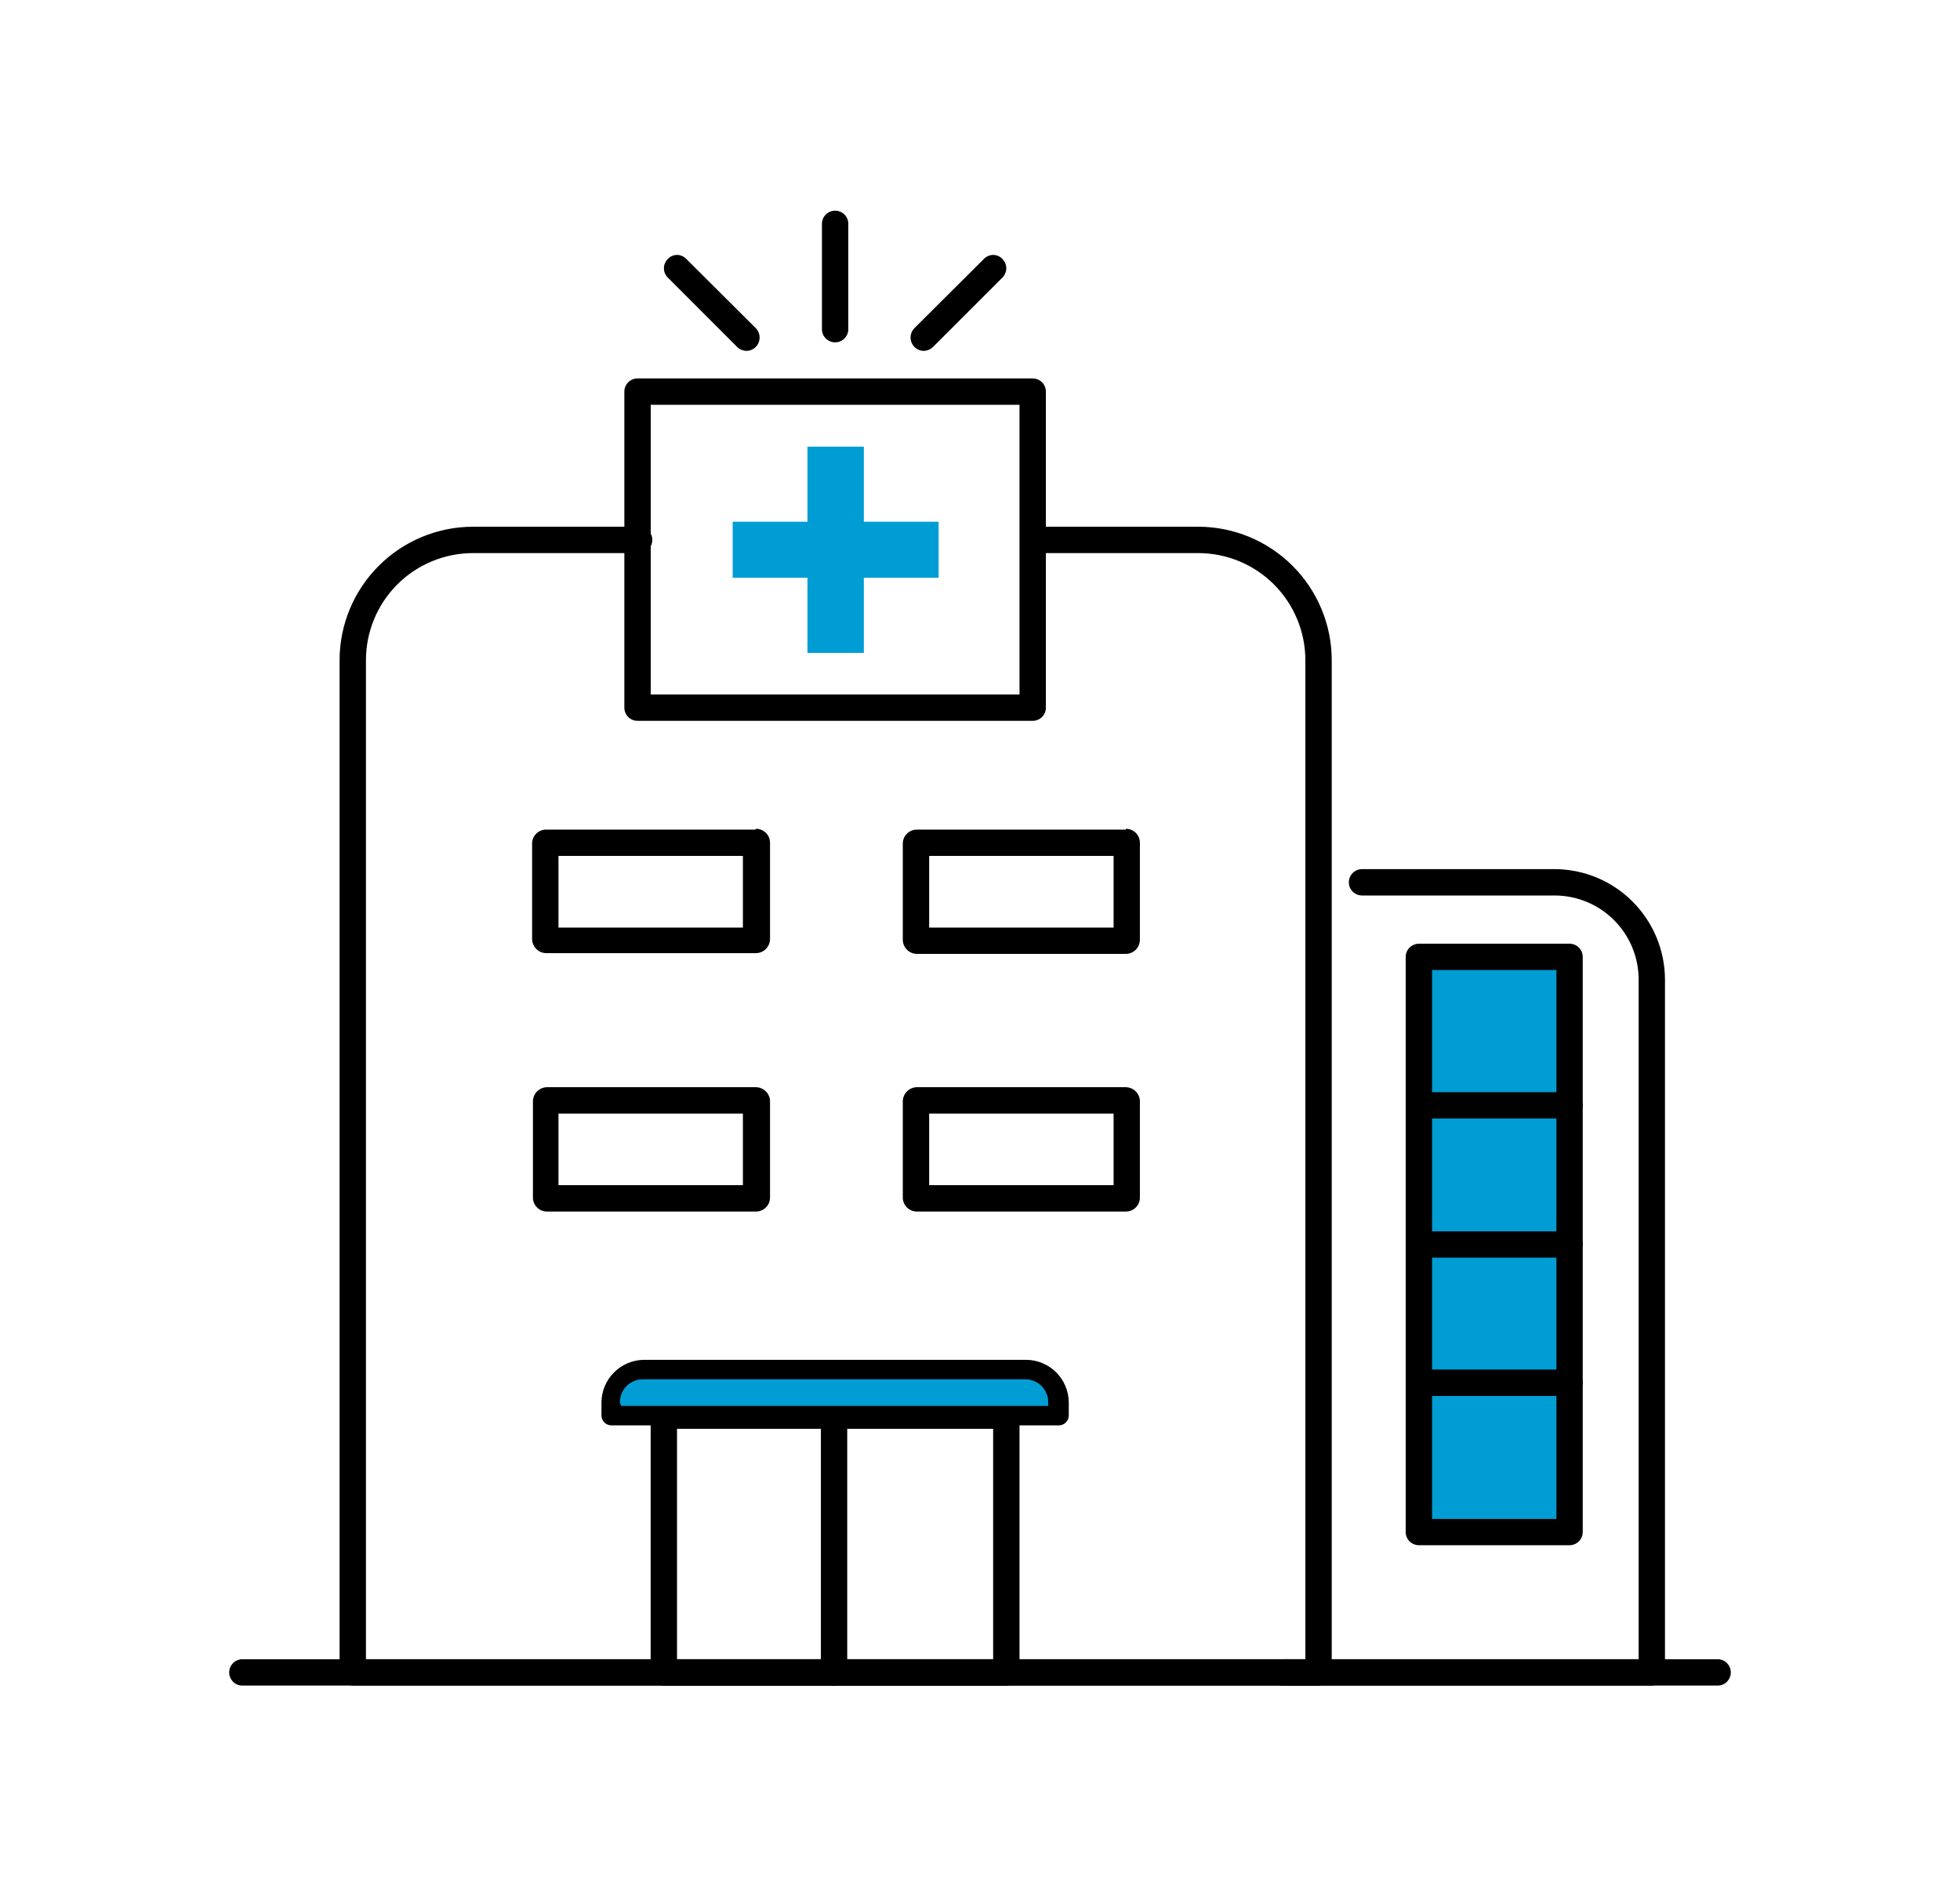 <svg width="31" height="30" viewBox="0 0 31 30" fill="none" xmlns="http://www.w3.org/2000/svg">
<g clip-path="url(#clip0_11155_143743)">
<path d="M27.167 26.667H3.833C3.778 26.667 3.725 26.645 3.686 26.606C3.647 26.567 3.625 26.514 3.625 26.458C3.625 26.403 3.647 26.35 3.686 26.311C3.725 26.272 3.778 26.25 3.833 26.25H27.167C27.222 26.25 27.275 26.272 27.314 26.311C27.353 26.35 27.375 26.403 27.375 26.458C27.375 26.514 27.353 26.567 27.314 26.606C27.275 26.645 27.222 26.667 27.167 26.667Z" fill="black"/>
<path d="M20.854 26.666H5.579C5.524 26.666 5.471 26.644 5.432 26.605C5.393 26.566 5.371 26.513 5.371 26.458V10.445C5.371 9.885 5.594 9.348 5.99 8.952C6.386 8.556 6.923 8.333 7.484 8.333H10.109C10.164 8.333 10.217 8.355 10.256 8.394C10.295 8.433 10.317 8.486 10.317 8.541C10.317 8.597 10.295 8.65 10.256 8.689C10.217 8.728 10.164 8.75 10.109 8.75H7.484C7.034 8.75 6.602 8.928 6.284 9.246C5.966 9.564 5.788 9.996 5.788 10.445V26.25H20.646V10.445C20.646 9.996 20.467 9.564 20.149 9.246C19.831 8.928 19.4 8.75 18.95 8.75H16.359C16.303 8.75 16.25 8.728 16.211 8.689C16.172 8.65 16.15 8.597 16.15 8.541C16.15 8.486 16.172 8.433 16.211 8.394C16.25 8.355 16.303 8.333 16.359 8.333H18.95C19.511 8.333 20.048 8.556 20.444 8.952C20.84 9.348 21.063 9.885 21.063 10.445V26.458C21.063 26.513 21.041 26.566 21.002 26.605C20.963 26.644 20.91 26.666 20.854 26.666Z" fill="black"/>
<path d="M16.333 11.404H10.083C10.028 11.404 9.975 11.382 9.936 11.343C9.897 11.304 9.875 11.251 9.875 11.196V6.196C9.875 6.14 9.897 6.087 9.936 6.048C9.975 6.009 10.028 5.987 10.083 5.987H16.333C16.389 5.987 16.442 6.009 16.481 6.048C16.52 6.087 16.542 6.14 16.542 6.196V11.196C16.542 11.251 16.52 11.304 16.481 11.343C16.442 11.382 16.389 11.404 16.333 11.404ZM10.292 10.987H16.125V6.404H10.292V10.987Z" fill="black"/>
<path d="M14.846 8.254H13.663V7.066H12.771V8.254H11.588V9.141H12.771V10.329H13.663V9.141H14.846V8.254Z" fill="#009DD4"/>
<path d="M11.75 17.617V18.75H8.833V17.617H11.75ZM11.946 17.2H8.65C8.591 17.201 8.535 17.226 8.494 17.268C8.452 17.31 8.429 17.366 8.429 17.425V18.946C8.429 19.005 8.452 19.061 8.494 19.102C8.535 19.144 8.591 19.167 8.65 19.167H11.958C12.017 19.167 12.073 19.144 12.114 19.102C12.156 19.061 12.179 19.005 12.179 18.946V17.425C12.179 17.366 12.156 17.31 12.115 17.268C12.073 17.226 12.017 17.201 11.958 17.2H11.946Z" fill="black"/>
<path d="M17.613 17.617V18.75H14.696V17.617H17.613ZM17.808 17.2H14.5C14.441 17.201 14.385 17.226 14.344 17.268C14.302 17.31 14.279 17.366 14.279 17.425V18.946C14.279 19.005 14.303 19.061 14.344 19.102C14.385 19.144 14.442 19.167 14.5 19.167H17.808C17.867 19.167 17.923 19.144 17.965 19.102C18.006 19.061 18.029 19.005 18.029 18.946V17.425C18.029 17.366 18.006 17.31 17.965 17.268C17.924 17.226 17.867 17.201 17.808 17.2V17.2Z" fill="black"/>
<path d="M11.75 13.541V14.675H8.833V13.541H11.75ZM11.946 13.125H8.65C8.621 13.123 8.592 13.127 8.564 13.137C8.537 13.146 8.512 13.161 8.49 13.181C8.468 13.2 8.451 13.223 8.438 13.249C8.425 13.276 8.418 13.304 8.416 13.333V14.854C8.416 14.913 8.44 14.97 8.481 15.012C8.522 15.054 8.578 15.078 8.637 15.079H11.958C12.017 15.078 12.073 15.054 12.115 15.012C12.156 14.97 12.179 14.913 12.179 14.854V13.333C12.179 13.275 12.156 13.218 12.114 13.177C12.073 13.136 12.017 13.112 11.958 13.112L11.946 13.125Z" fill="black"/>
<path d="M17.613 13.541V14.675H14.696V13.541H17.613ZM17.808 13.125H14.5C14.471 13.125 14.442 13.13 14.416 13.142C14.389 13.153 14.364 13.169 14.344 13.19C14.323 13.21 14.307 13.234 14.296 13.261C14.285 13.288 14.279 13.317 14.279 13.346V14.867C14.279 14.925 14.302 14.982 14.344 15.024C14.385 15.066 14.441 15.09 14.5 15.091H17.808C17.867 15.09 17.924 15.066 17.965 15.024C18.006 14.982 18.029 14.925 18.029 14.867V13.333C18.029 13.275 18.006 13.218 17.965 13.177C17.923 13.136 17.867 13.112 17.808 13.112V13.125Z" fill="black"/>
<path d="M26.125 26.667H20.292C20.237 26.667 20.184 26.645 20.145 26.606C20.105 26.567 20.084 26.514 20.084 26.458C20.084 26.403 20.105 26.35 20.145 26.311C20.184 26.272 20.237 26.25 20.292 26.25H25.917V15.496C25.917 15.143 25.777 14.805 25.527 14.556C25.278 14.307 24.94 14.167 24.588 14.167H21.542C21.487 14.167 21.434 14.145 21.395 14.106C21.355 14.067 21.334 14.014 21.334 13.958C21.334 13.903 21.355 13.85 21.395 13.811C21.434 13.772 21.487 13.75 21.542 13.75H24.588C25.05 13.751 25.494 13.935 25.821 14.263C26.148 14.59 26.332 15.033 26.334 15.496V26.458C26.334 26.514 26.311 26.567 26.273 26.606C26.233 26.645 26.18 26.667 26.125 26.667Z" fill="black"/>
<path d="M15.916 26.667H10.5C10.445 26.667 10.392 26.645 10.352 26.606C10.313 26.567 10.291 26.514 10.291 26.458V22.396C10.291 22.341 10.313 22.288 10.352 22.248C10.392 22.209 10.445 22.188 10.5 22.188H15.916C15.972 22.188 16.025 22.209 16.064 22.248C16.103 22.288 16.125 22.341 16.125 22.396V26.458C16.125 26.514 16.103 26.567 16.064 26.606C16.025 26.645 15.972 26.667 15.916 26.667ZM10.708 26.25H15.708V22.604H10.708V26.25Z" fill="black"/>
<path d="M13.192 26.667C13.136 26.667 13.084 26.645 13.044 26.606C13.005 26.567 12.983 26.514 12.983 26.458V22.396C12.983 22.341 13.005 22.288 13.044 22.248C13.084 22.209 13.136 22.188 13.192 22.188C13.247 22.188 13.3 22.209 13.339 22.248C13.378 22.288 13.4 22.341 13.4 22.396V26.458C13.4 26.514 13.378 26.567 13.339 26.606C13.3 26.645 13.247 26.667 13.192 26.667Z" fill="black"/>
<path d="M16.212 21.666H10.171C10.035 21.671 9.907 21.727 9.813 21.825C9.719 21.922 9.666 22.052 9.666 22.187V22.395H16.75V22.187C16.75 22.117 16.736 22.048 16.709 21.984C16.681 21.92 16.642 21.861 16.591 21.813C16.541 21.764 16.482 21.726 16.417 21.701C16.352 21.676 16.282 21.664 16.212 21.666Z" fill="#009DD4"/>
<path d="M24.667 15H22.575V24.175H24.667V15Z" fill="#009DD4"/>
<path d="M16.75 22.55H9.667C9.626 22.549 9.588 22.533 9.559 22.504C9.53 22.475 9.514 22.437 9.513 22.396V22.188C9.514 22.009 9.585 21.838 9.712 21.712C9.838 21.585 10.009 21.514 10.188 21.513H16.229C16.408 21.514 16.579 21.585 16.706 21.712C16.832 21.838 16.903 22.009 16.904 22.188V22.396C16.903 22.437 16.887 22.475 16.858 22.504C16.829 22.533 16.791 22.549 16.75 22.55V22.55ZM9.821 22.242H16.579V22.188C16.58 22.139 16.571 22.091 16.553 22.047C16.534 22.002 16.507 21.961 16.473 21.927C16.439 21.893 16.398 21.866 16.354 21.848C16.309 21.83 16.261 21.82 16.213 21.821H10.171C10.123 21.82 10.075 21.83 10.03 21.848C9.985 21.866 9.945 21.893 9.911 21.927C9.876 21.961 9.849 22.002 9.831 22.047C9.813 22.091 9.804 22.139 9.804 22.188L9.821 22.242Z" fill="black"/>
<path d="M24.825 24.446H22.442C22.387 24.446 22.334 24.424 22.294 24.385C22.255 24.346 22.233 24.293 22.233 24.238V15.138C22.233 15.083 22.255 15.03 22.294 14.991C22.334 14.952 22.387 14.93 22.442 14.93H24.825C24.88 14.93 24.933 14.952 24.972 14.991C25.011 15.03 25.033 15.083 25.033 15.138V24.238C25.033 24.293 25.011 24.346 24.972 24.385C24.933 24.424 24.88 24.446 24.825 24.446ZM22.65 24.03H24.617V15.346H22.65V24.03Z" fill="black"/>
<path d="M24.825 17.696H22.442C22.387 17.696 22.334 17.674 22.294 17.635C22.255 17.596 22.233 17.543 22.233 17.488C22.235 17.433 22.257 17.38 22.296 17.341C22.334 17.303 22.387 17.28 22.442 17.279H24.825C24.88 17.28 24.932 17.303 24.971 17.341C25.01 17.38 25.032 17.433 25.033 17.488C25.033 17.543 25.011 17.596 24.972 17.635C24.933 17.674 24.88 17.696 24.825 17.696Z" fill="black"/>
<path d="M24.825 19.896H22.442C22.387 19.896 22.334 19.874 22.294 19.835C22.255 19.796 22.233 19.743 22.233 19.688C22.233 19.633 22.255 19.58 22.294 19.541C22.334 19.501 22.387 19.48 22.442 19.48H24.825C24.88 19.48 24.933 19.501 24.972 19.541C25.011 19.58 25.033 19.633 25.033 19.688C25.033 19.743 25.011 19.796 24.972 19.835C24.933 19.874 24.88 19.896 24.825 19.896V19.896Z" fill="black"/>
<path d="M24.825 22.084H22.442C22.387 22.083 22.334 22.06 22.296 22.021C22.257 21.983 22.235 21.93 22.233 21.875C22.233 21.82 22.255 21.767 22.294 21.728C22.334 21.689 22.387 21.667 22.442 21.667H24.825C24.88 21.667 24.933 21.689 24.972 21.728C25.011 21.767 25.033 21.82 25.033 21.875C25.032 21.93 25.01 21.983 24.971 22.021C24.932 22.06 24.88 22.083 24.825 22.084Z" fill="black"/>
<path d="M2193.8 1075.58H-1606.74V-1500.64H2193.8V1075.58ZM-1606.34 1075.16H2193.42V-1500.26H-1606.34V1075.16Z" fill="#333333"/>
<path d="M2193.8 1075.58H-1606.74V-1500.64H2193.8V1075.58ZM-1606.34 1075.16H2193.42V-1500.26H-1606.34V1075.16Z" fill="#333333"/>
<path d="M2193.8 1075.58H-1606.74V-1500.64H2193.8V1075.58ZM-1606.34 1075.16H2193.42V-1500.26H-1606.34V1075.16Z" fill="#333333"/>
<path d="M11.808 5.551C11.752 5.55 11.698 5.528 11.658 5.488L10.563 4.392C10.543 4.373 10.528 4.35 10.517 4.324C10.506 4.299 10.501 4.272 10.501 4.244C10.501 4.217 10.506 4.19 10.517 4.164C10.528 4.139 10.543 4.116 10.563 4.096C10.581 4.076 10.604 4.061 10.629 4.05C10.654 4.039 10.681 4.033 10.708 4.033C10.736 4.033 10.763 4.039 10.788 4.05C10.813 4.061 10.836 4.076 10.854 4.096L11.954 5.192C11.993 5.232 12.014 5.285 12.014 5.34C12.014 5.395 11.993 5.448 11.954 5.488C11.916 5.527 11.863 5.55 11.808 5.551Z" fill="black"/>
<path d="M13.208 5.416C13.153 5.416 13.1 5.394 13.061 5.355C13.022 5.316 13 5.263 13 5.208V3.541C13 3.486 13.022 3.433 13.061 3.394C13.1 3.355 13.153 3.333 13.208 3.333C13.264 3.333 13.317 3.355 13.356 3.394C13.395 3.433 13.417 3.486 13.417 3.541V5.208C13.417 5.263 13.395 5.316 13.356 5.355C13.317 5.394 13.264 5.416 13.208 5.416Z" fill="black"/>
<path d="M14.608 5.551C14.553 5.55 14.501 5.527 14.462 5.488C14.424 5.448 14.402 5.395 14.402 5.34C14.402 5.285 14.424 5.232 14.462 5.192L15.562 4.096C15.581 4.076 15.604 4.061 15.629 4.05C15.654 4.039 15.681 4.033 15.708 4.033C15.735 4.033 15.762 4.039 15.788 4.05C15.813 4.061 15.835 4.076 15.854 4.096C15.873 4.116 15.889 4.139 15.899 4.164C15.91 4.19 15.916 4.217 15.916 4.244C15.916 4.272 15.91 4.299 15.899 4.324C15.889 4.35 15.873 4.373 15.854 4.392L14.758 5.488C14.718 5.528 14.664 5.55 14.608 5.551Z" fill="black"/>
</g>
<defs>
<clipPath id="clip0_11155_143743">
<rect width="30" height="30" fill="white" transform="translate(0.5)"/>
</clipPath>
</defs>
</svg>

